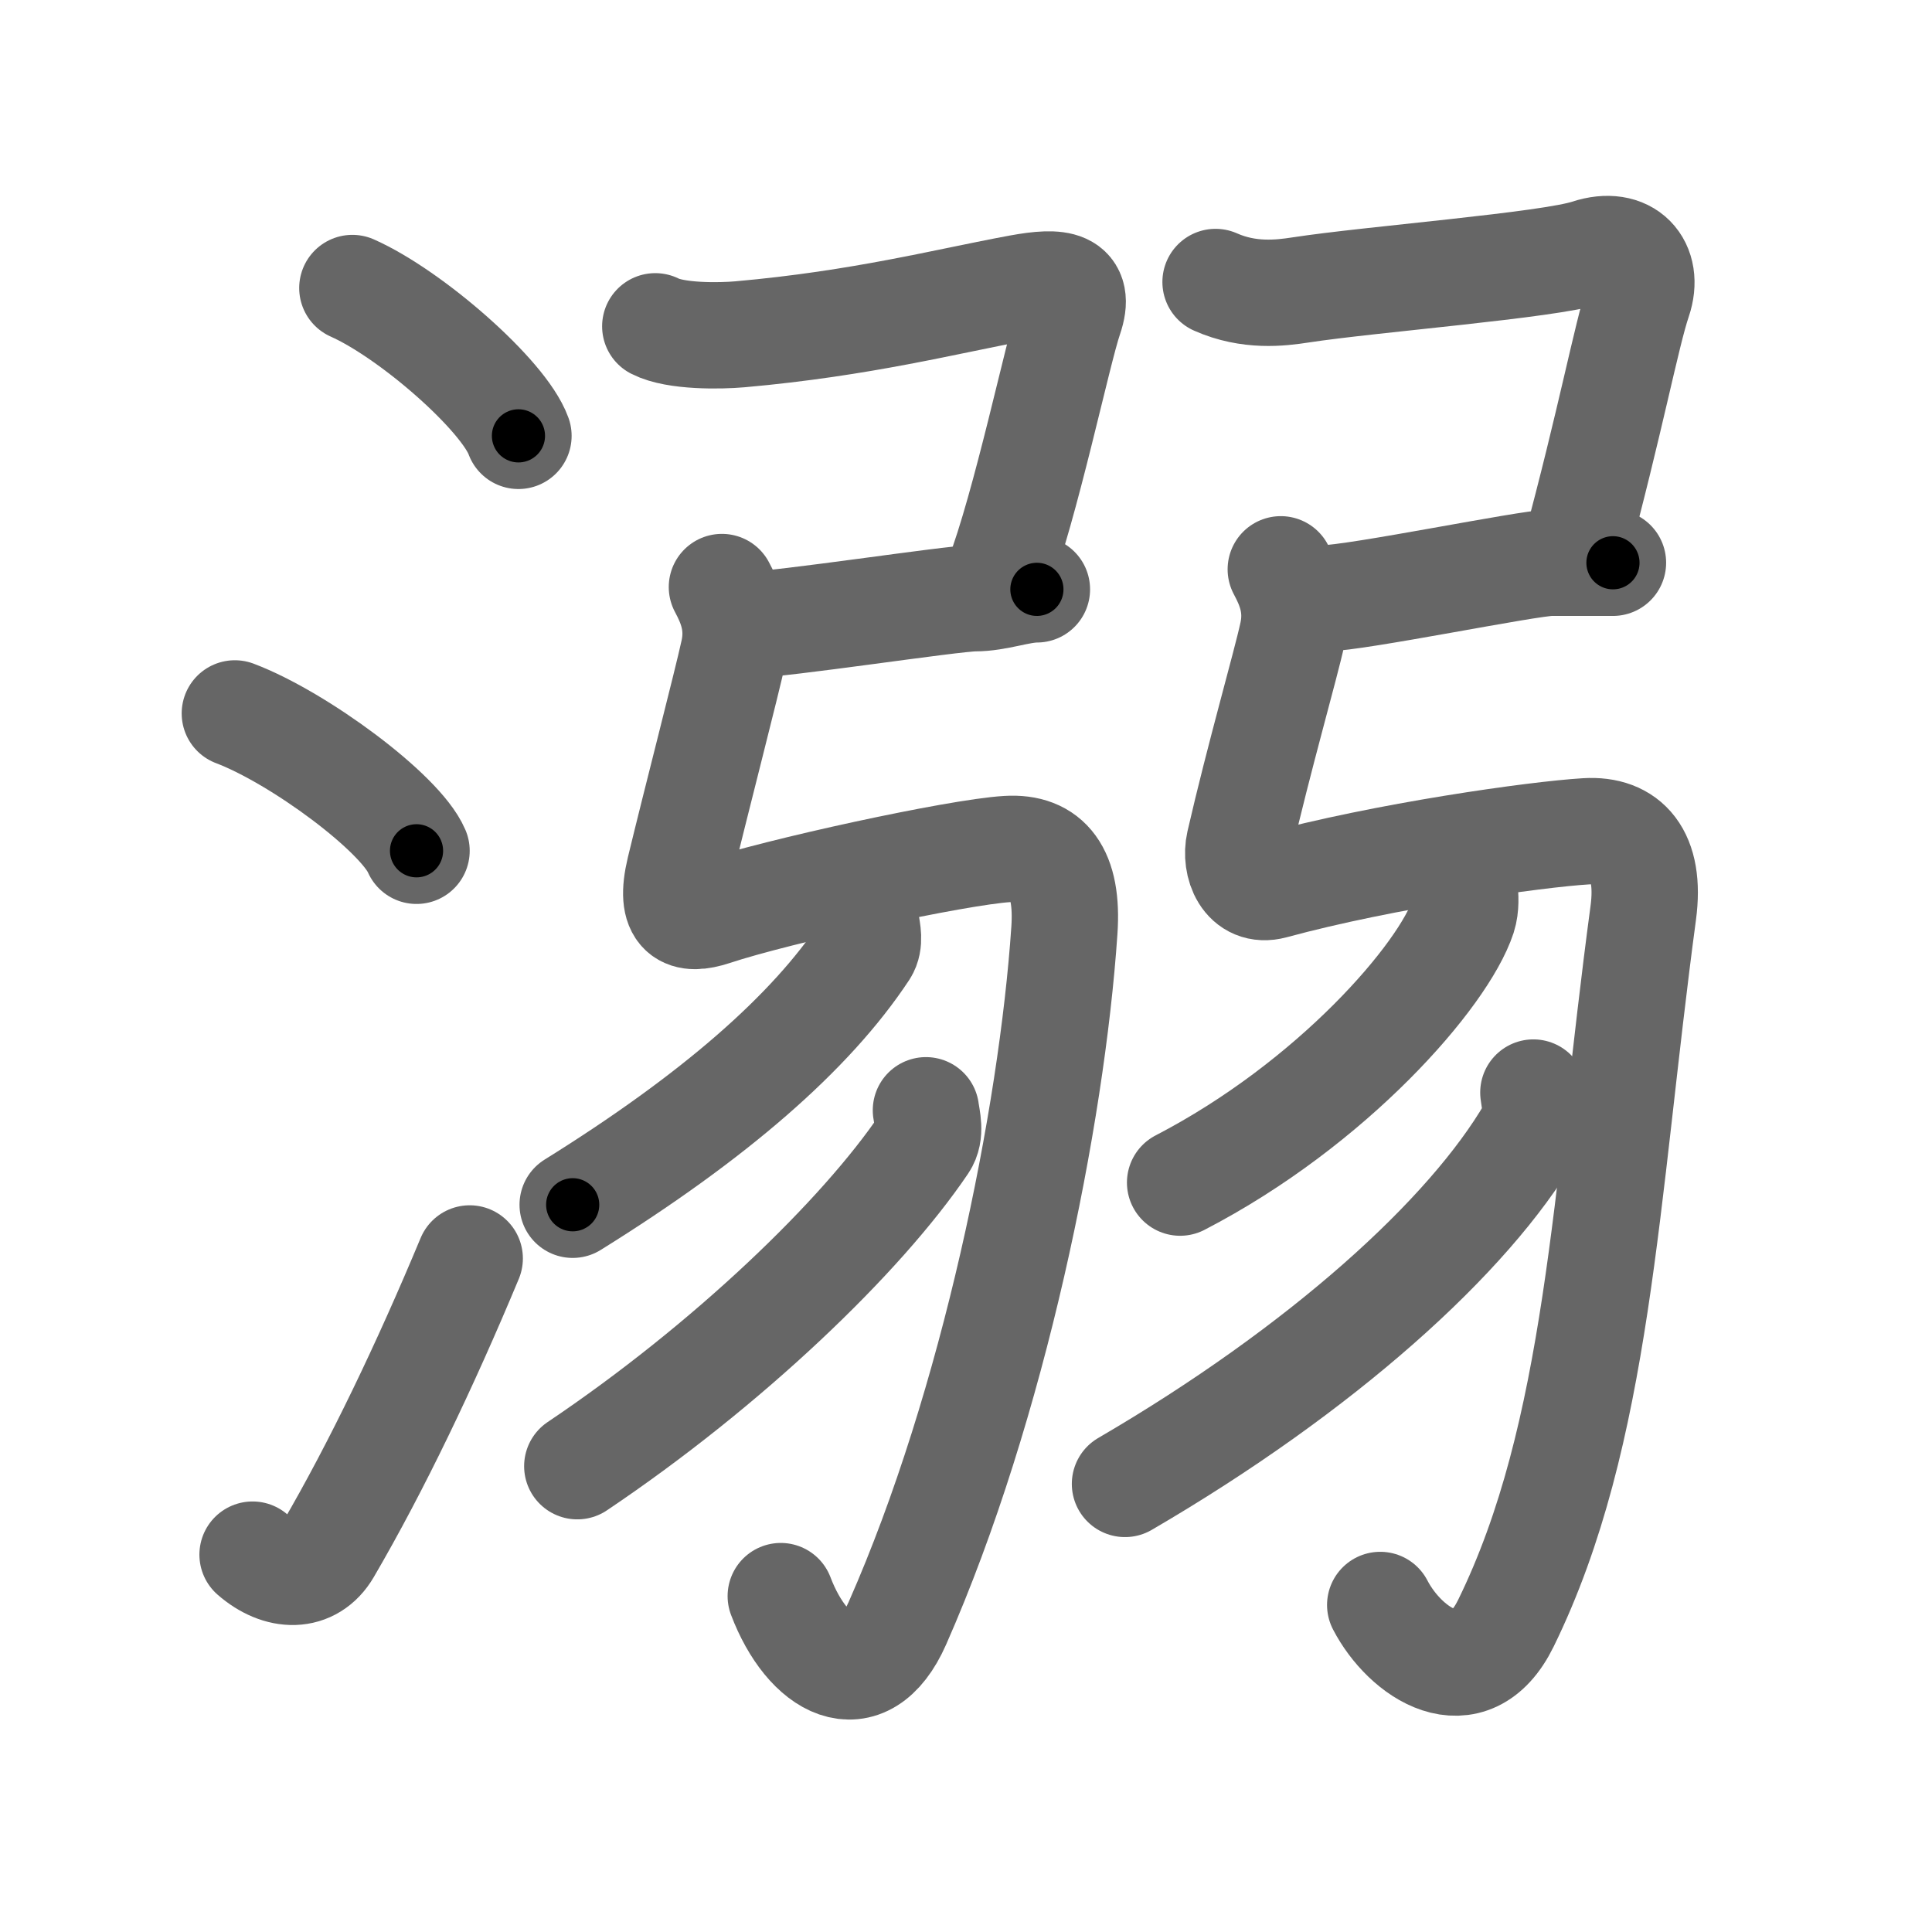 <svg xmlns="http://www.w3.org/2000/svg" viewBox="0 0 109 109" id="6eba"><g fill="none" stroke="#666" stroke-width="6" stroke-linecap="round" stroke-linejoin="round"><g><g><path d="M19.88,16.25c3.31,1.47,8.54,6.05,9.37,8.34" /><path d="M13.25,40.25c3.62,1.37,9.34,5.62,10.25,7.75" /><path d="M14.25,87.71c1.5,1.31,3.31,1.36,4.25-0.25C21.25,82.75,24,77,26.5,71" /></g><g><g><path d="M36.97,18.41c1.15,0.59,3.66,0.55,4.78,0.45c6.88-0.61,11.63-1.86,15.76-2.62c2.29-0.42,3.49-0.26,2.83,1.68c-0.67,1.94-2.46,10.58-4.07,14.78" /><path d="M42.25,35.25c1.75,0,11.5-1.5,12.75-1.5s2.5-0.5,3.5-0.5" /><path d="M40.73,33.12c0.52,0.97,0.99,2.1,0.66,3.63c-0.38,1.76-2.13,8.51-3.05,12.32c-0.62,2.59,0.37,2.91,1.9,2.41c3.67-1.22,13.76-3.41,16.59-3.58c2.29-0.14,3.45,1.28,3.22,4.6C59.34,63,56.07,79.25,50.63,91.58c-1.88,4.25-5.08,2.42-6.58-1.53" /></g><g><g><g><path d="M48.88,52.14c0.05,0.37,0.22,1.02-0.09,1.5C45.75,58.25,40.3,63,32.31,67.97" /></g><g><path d="M52.24,62.64c0.06,0.47,0.3,1.3-0.11,1.9C48.61,69.75,41.08,77,32.57,82.72" /></g></g><g><path d="M68.58,15.91c1.89,0.84,3.67,0.62,4.78,0.45c3.96-0.61,14.03-1.39,16.24-2.12c2.21-0.73,3.49,0.74,2.83,2.68c-0.66,1.94-1.57,6.83-3.58,14.28" /><path d="M74.75,33.75c1.75,0,11.5-2,12.75-2s2.5,0,3.5,0" /><path d="M72.26,32.12c0.52,0.97,0.99,2.1,0.66,3.63c-0.38,1.76-1.9,7.02-3,11.82c-0.27,1.19,0.34,2.83,1.9,2.41c6.33-1.72,14.84-2.91,17.67-3.08c2.29-0.14,3.66,1.3,3.22,4.6c-2.15,16.01-2.52,29.41-7.75,40.08c-2.04,4.17-5.69,1.67-7.09-1.03" /></g><g><g><path d="M82.63,50.14c0.04,0.39,0.09,1.01-0.09,1.57c-1.09,3.31-7.37,10.56-15.96,15.01" /></g><g><path d="M86.51,61.64c0.07,0.52,0.27,1.4-0.13,2.09c-3.5,6.02-11.81,13.52-22.91,19.99" /></g></g></g></g></g></g><g fill="none" stroke="#000" stroke-width="3" stroke-linecap="round" stroke-linejoin="round"><path d="M19.88,16.25c3.31,1.47,8.54,6.05,9.37,8.34" stroke-dasharray="12.727" stroke-dashoffset="12.727"><animate attributeName="stroke-dashoffset" values="12.727;12.727;0" dur="0.127s" fill="freeze" begin="0s;6eba.click" /></path><path d="M13.25,40.25c3.62,1.37,9.34,5.62,10.25,7.75" stroke-dasharray="13.028" stroke-dashoffset="13.028"><animate attributeName="stroke-dashoffset" values="13.028" fill="freeze" begin="6eba.click" /><animate attributeName="stroke-dashoffset" values="13.028;13.028;0" keyTimes="0;0.494;1" dur="0.257s" fill="freeze" begin="0s;6eba.click" /></path><path d="M14.25,87.71c1.5,1.31,3.31,1.36,4.25-0.25C21.25,82.75,24,77,26.5,71" stroke-dasharray="23.279" stroke-dashoffset="23.279"><animate attributeName="stroke-dashoffset" values="23.279" fill="freeze" begin="6eba.click" /><animate attributeName="stroke-dashoffset" values="23.279;23.279;0" keyTimes="0;0.524;1" dur="0.49s" fill="freeze" begin="0s;6eba.click" /></path><path d="M36.97,18.41c1.15,0.59,3.66,0.55,4.78,0.45c6.88-0.61,11.63-1.86,15.76-2.62c2.29-0.42,3.49-0.26,2.83,1.68c-0.67,1.94-2.46,10.58-4.07,14.78" stroke-dasharray="40.667" stroke-dashoffset="40.667"><animate attributeName="stroke-dashoffset" values="40.667" fill="freeze" begin="6eba.click" /><animate attributeName="stroke-dashoffset" values="40.667;40.667;0" keyTimes="0;0.546;1" dur="0.897s" fill="freeze" begin="0s;6eba.click" /></path><path d="M42.25,35.25c1.75,0,11.5-1.5,12.75-1.5s2.5-0.5,3.5-0.5" stroke-dasharray="16.384" stroke-dashoffset="16.384"><animate attributeName="stroke-dashoffset" values="16.384" fill="freeze" begin="6eba.click" /><animate attributeName="stroke-dashoffset" values="16.384;16.384;0" keyTimes="0;0.845;1" dur="1.061s" fill="freeze" begin="0s;6eba.click" /></path><path d="M40.73,33.12c0.52,0.97,0.99,2.1,0.66,3.63c-0.38,1.76-2.13,8.51-3.05,12.32c-0.62,2.59,0.37,2.91,1.9,2.41c3.67-1.22,13.76-3.41,16.59-3.58c2.29-0.14,3.45,1.28,3.22,4.6C59.34,63,56.07,79.25,50.63,91.58c-1.88,4.25-5.08,2.42-6.58-1.53" stroke-dasharray="94.437" stroke-dashoffset="94.437"><animate attributeName="stroke-dashoffset" values="94.437" fill="freeze" begin="6eba.click" /><animate attributeName="stroke-dashoffset" values="94.437;94.437;0" keyTimes="0;0.599;1" dur="1.771s" fill="freeze" begin="0s;6eba.click" /></path><path d="M48.88,52.14c0.05,0.37,0.22,1.02-0.09,1.5C45.75,58.25,40.3,63,32.31,67.97" stroke-dasharray="23.537" stroke-dashoffset="23.537"><animate attributeName="stroke-dashoffset" values="23.537" fill="freeze" begin="6eba.click" /><animate attributeName="stroke-dashoffset" values="23.537;23.537;0" keyTimes="0;0.883;1" dur="2.006s" fill="freeze" begin="0s;6eba.click" /></path><path d="M52.24,62.64c0.06,0.47,0.3,1.3-0.11,1.9C48.61,69.75,41.08,77,32.57,82.72" stroke-dasharray="28.795" stroke-dashoffset="28.795"><animate attributeName="stroke-dashoffset" values="28.795" fill="freeze" begin="6eba.click" /><animate attributeName="stroke-dashoffset" values="28.795;28.795;0" keyTimes="0;0.874;1" dur="2.294s" fill="freeze" begin="0s;6eba.click" /></path><path d="M68.58,15.91c1.89,0.84,3.67,0.62,4.78,0.45c3.96-0.61,14.03-1.39,16.24-2.12c2.21-0.73,3.49,0.74,2.83,2.68c-0.66,1.94-1.57,6.83-3.58,14.28" stroke-dasharray="41.128" stroke-dashoffset="41.128"><animate attributeName="stroke-dashoffset" values="41.128" fill="freeze" begin="6eba.click" /><animate attributeName="stroke-dashoffset" values="41.128;41.128;0" keyTimes="0;0.848;1" dur="2.705s" fill="freeze" begin="0s;6eba.click" /></path><path d="M74.75,33.75c1.75,0,11.5-2,12.75-2s2.5,0,3.5,0" stroke-dasharray="16.413" stroke-dashoffset="16.413"><animate attributeName="stroke-dashoffset" values="16.413" fill="freeze" begin="6eba.click" /><animate attributeName="stroke-dashoffset" values="16.413;16.413;0" keyTimes="0;0.943;1" dur="2.869s" fill="freeze" begin="0s;6eba.click" /></path><path d="M72.26,32.12c0.52,0.97,0.99,2.1,0.66,3.63c-0.38,1.76-1.9,7.02-3,11.82c-0.27,1.19,0.34,2.83,1.9,2.41c6.33-1.72,14.84-2.91,17.67-3.08c2.29-0.14,3.66,1.3,3.22,4.6c-2.15,16.01-2.52,29.41-7.75,40.08c-2.04,4.17-5.69,1.67-7.09-1.03" stroke-dasharray="94.773" stroke-dashoffset="94.773"><animate attributeName="stroke-dashoffset" values="94.773" fill="freeze" begin="6eba.click" /><animate attributeName="stroke-dashoffset" values="94.773;94.773;0" keyTimes="0;0.801;1" dur="3.582s" fill="freeze" begin="0s;6eba.click" /></path><path d="M82.63,50.14c0.04,0.39,0.09,1.01-0.09,1.57c-1.09,3.31-7.37,10.56-15.96,15.01" stroke-dasharray="23.855" stroke-dashoffset="23.855"><animate attributeName="stroke-dashoffset" values="23.855" fill="freeze" begin="6eba.click" /><animate attributeName="stroke-dashoffset" values="23.855;23.855;0" keyTimes="0;0.937;1" dur="3.821s" fill="freeze" begin="0s;6eba.click" /></path><path d="M86.51,61.64c0.07,0.52,0.27,1.4-0.13,2.09c-3.5,6.02-11.81,13.52-22.91,19.99" stroke-dasharray="32.828" stroke-dashoffset="32.828"><animate attributeName="stroke-dashoffset" values="32.828" fill="freeze" begin="6eba.click" /><animate attributeName="stroke-dashoffset" values="32.828;32.828;0" keyTimes="0;0.921;1" dur="4.149s" fill="freeze" begin="0s;6eba.click" /></path></g></svg>